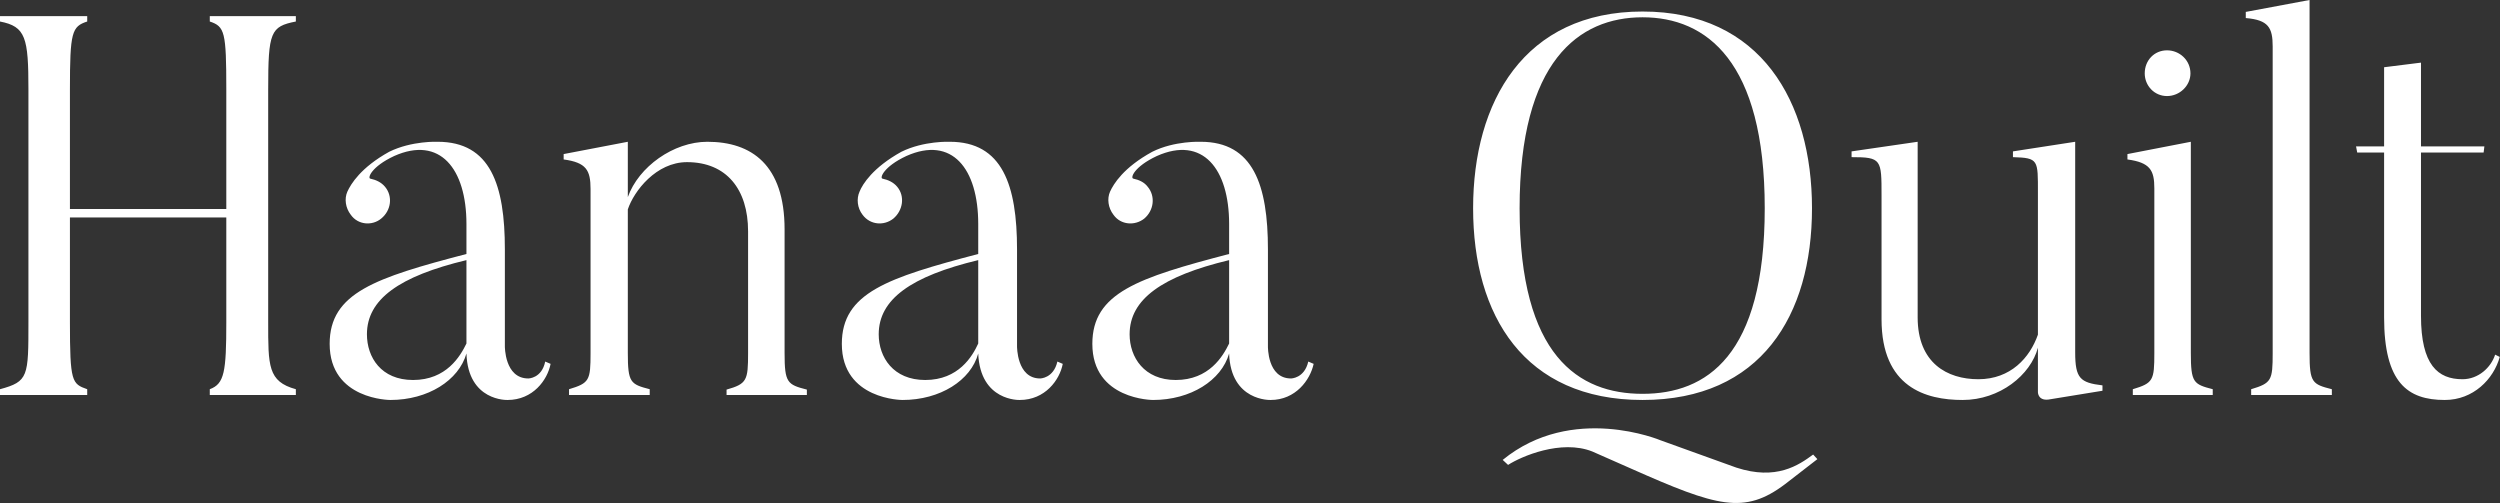 <svg data-v-423bf9ae="" xmlns="http://www.w3.org/2000/svg" viewBox="0 0 298.199 60" class="font"><rect x="0" y="0" width="298.199" height="60" fill="#333333" stroke="none"/><!----><!----><!----><g data-v-423bf9ae="" id="b59d5ab7-c332-4696-b863-e4e810ae16be" fill="white" transform="matrix(4.583,0,0,4.583,-1.421,-0.046)"><path d="M7.29 2.34C7.29 0.84 7.35 0.70 8.01 0.57L8.01 0.43L5.77 0.43L5.77 0.57C6.16 0.70 6.20 0.84 6.20 2.34L6.20 5.45L2.13 5.45L2.13 2.34C2.13 0.84 2.18 0.70 2.58 0.57L2.58 0.43L0.31 0.43L0.31 0.57C0.98 0.70 1.05 0.99 1.05 2.34L1.05 8.39C1.05 9.81 1.05 9.94 0.31 10.14L0.31 10.29L2.58 10.29L2.58 10.14C2.18 10.00 2.13 9.95 2.13 8.39L2.13 5.67L6.20 5.67L6.20 8.39C6.20 9.69 6.15 10.00 5.77 10.14L5.77 10.29L8.01 10.29L8.01 10.14C7.28 9.94 7.29 9.53 7.29 8.39L7.29 2.34ZM12.45 6.78C12.45 6.78 12.45 8.95 12.45 8.95C12.29 9.28 11.93 9.90 11.06 9.90C10.23 9.90 9.86 9.31 9.86 8.71C9.86 7.80 10.70 7.20 12.45 6.78ZM14.06 9.86C13.44 9.86 13.45 9.02 13.45 9.02L13.45 6.50C13.45 4.83 13.08 3.70 11.70 3.70C11.70 3.70 11.03 3.67 10.44 3.96C9.70 4.37 9.44 4.80 9.35 5.00C9.27 5.18 9.30 5.42 9.44 5.60C9.63 5.87 10.00 5.89 10.23 5.70C10.49 5.49 10.54 5.12 10.33 4.87C10.23 4.75 10.09 4.69 9.95 4.66C9.87 4.65 9.97 4.35 10.57 4.07C11.76 3.54 12.45 4.40 12.45 5.84L12.45 6.62C10.08 7.24 8.89 7.63 8.89 8.96C8.89 10.42 10.47 10.42 10.47 10.42C11.45 10.42 12.25 9.91 12.45 9.21C12.49 10.46 13.52 10.42 13.52 10.42C14.18 10.42 14.56 9.90 14.64 9.48L14.50 9.42C14.41 9.86 14.06 9.86 14.06 9.86ZM21.31 10.15C20.80 10.02 20.73 9.97 20.73 9.20L20.73 5.98C20.73 4.30 19.87 3.70 18.72 3.70C17.84 3.70 16.93 4.35 16.65 5.14L16.65 3.70L14.98 4.02L14.98 4.16C15.57 4.24 15.68 4.44 15.68 4.93L15.68 9.20C15.68 9.91 15.65 9.98 15.12 10.14L15.12 10.29L17.22 10.29L17.22 10.14C16.72 10.01 16.65 9.97 16.65 9.20L16.65 5.46C16.81 4.98 17.39 4.23 18.19 4.23C19.22 4.23 19.78 4.94 19.78 6.03L19.78 9.20C19.78 9.91 19.75 10.00 19.22 10.15L19.22 10.29L21.31 10.29L21.31 10.15ZM25.77 6.78C25.77 6.78 25.77 8.95 25.77 8.95C25.62 9.28 25.26 9.90 24.39 9.90C23.56 9.90 23.18 9.31 23.18 8.71C23.18 7.80 24.02 7.20 25.77 6.78ZM27.38 9.86C26.77 9.86 26.78 9.02 26.78 9.02L26.78 6.50C26.78 4.83 26.40 3.70 25.03 3.70C25.03 3.70 24.36 3.67 23.77 3.96C23.03 4.37 22.76 4.80 22.68 5.00C22.60 5.18 22.62 5.42 22.76 5.60C22.96 5.87 23.32 5.89 23.56 5.70C23.81 5.49 23.87 5.12 23.66 4.87C23.56 4.75 23.42 4.69 23.28 4.66C23.20 4.65 23.30 4.35 23.90 4.07C25.09 3.54 25.77 4.40 25.77 5.84L25.77 6.62C23.41 7.24 22.22 7.63 22.22 8.96C22.22 10.42 23.80 10.42 23.80 10.42C24.78 10.42 25.58 9.91 25.77 9.21C25.82 10.46 26.85 10.42 26.85 10.42C27.51 10.42 27.89 9.90 27.97 9.48L27.83 9.42C27.73 9.86 27.38 9.86 27.38 9.86ZM32.30 6.78C32.30 6.78 32.30 8.95 32.30 8.95C32.14 9.28 31.78 9.90 30.91 9.90C30.09 9.90 29.71 9.31 29.71 8.71C29.71 7.80 30.55 7.20 32.30 6.78ZM33.91 9.86C33.29 9.86 33.31 9.02 33.31 9.02L33.31 6.50C33.31 4.83 32.93 3.70 31.56 3.70C31.56 3.70 30.88 3.67 30.30 3.96C29.55 4.37 29.29 4.80 29.20 5.00C29.12 5.18 29.15 5.42 29.29 5.60C29.48 5.87 29.85 5.89 30.09 5.70C30.34 5.49 30.39 5.12 30.18 4.87C30.09 4.75 29.95 4.69 29.81 4.66C29.72 4.65 29.82 4.35 30.42 4.07C31.61 3.54 32.30 4.40 32.30 5.84L32.30 6.62C29.93 7.24 28.74 7.63 28.74 8.96C28.74 10.42 30.32 10.42 30.32 10.42C31.30 10.42 32.10 9.91 32.30 9.21C32.34 10.46 33.38 10.42 33.38 10.42C34.03 10.42 34.41 9.90 34.50 9.48L34.36 9.42C34.26 9.86 33.91 9.86 33.91 9.86ZM46.24 5.43C46.24 9.28 44.72 10.26 43.06 10.26C41.40 10.26 39.86 9.28 39.86 5.43C39.86 1.60 41.40 0.46 43.06 0.46C44.72 0.46 46.24 1.60 46.24 5.43ZM47.47 5.43C47.47 2.66 46.14 0.31 43.06 0.31C39.98 0.31 38.65 2.66 38.65 5.43C38.65 8.22 39.98 10.42 43.06 10.42C46.14 10.42 47.47 8.22 47.47 5.43ZM43.53 11.47C43.53 11.47 41.23 10.50 39.42 11.98L39.56 12.11C39.90 11.89 40.94 11.44 41.75 11.76L42.77 12.21C45.00 13.20 45.71 13.41 46.77 12.61L47.61 11.96L47.50 11.84C47.12 12.12 46.54 12.52 45.50 12.18ZM55.03 10.04C54.45 9.97 54.32 9.86 54.32 9.18L54.32 3.70L52.70 3.95L52.70 4.10C53.37 4.12 53.35 4.17 53.35 5.03L53.35 8.72C53.14 9.32 52.64 9.88 51.80 9.88C50.99 9.88 50.22 9.46 50.22 8.27L50.22 3.70L48.50 3.95L48.50 4.10C49.28 4.10 49.28 4.16 49.28 5.10L49.28 8.32C49.28 10.09 50.43 10.42 51.39 10.42C52.36 10.42 53.16 9.77 53.35 9.06L53.35 10.22C53.35 10.22 53.35 10.47 53.68 10.40L55.03 10.18L55.03 10.04ZM56.71 2.51C57.04 2.51 57.32 2.24 57.32 1.92C57.32 1.58 57.04 1.32 56.71 1.32C56.38 1.32 56.13 1.58 56.13 1.92C56.13 2.24 56.38 2.51 56.71 2.51ZM57.90 10.14C57.40 10.01 57.33 9.97 57.33 9.20L57.33 3.70L55.68 4.02L55.68 4.16C56.27 4.24 56.38 4.44 56.38 4.91L56.38 9.20C56.38 9.91 56.35 9.98 55.82 10.14L55.82 10.29L57.90 10.29ZM61.00 10.14C60.49 10.01 60.42 9.97 60.42 9.20L60.42 0.01L58.76 0.32L58.76 0.48C59.35 0.53 59.46 0.73 59.46 1.22L59.46 9.20C59.46 9.91 59.43 9.98 58.90 10.14L58.90 10.29L61.00 10.29L61.00 10.14ZM65.25 9.24C65.14 9.58 64.81 9.88 64.40 9.88C63.76 9.88 63.32 9.51 63.32 8.23L63.32 3.98L64.95 3.98L64.97 3.82L63.32 3.82L63.32 1.64L62.36 1.76L62.36 3.82L61.63 3.82L61.66 3.98L62.36 3.98L62.36 8.27C62.36 9.97 62.97 10.42 63.94 10.42C64.68 10.42 65.21 9.88 65.37 9.30L65.25 9.24Z"></path></g><!----><!----></svg>